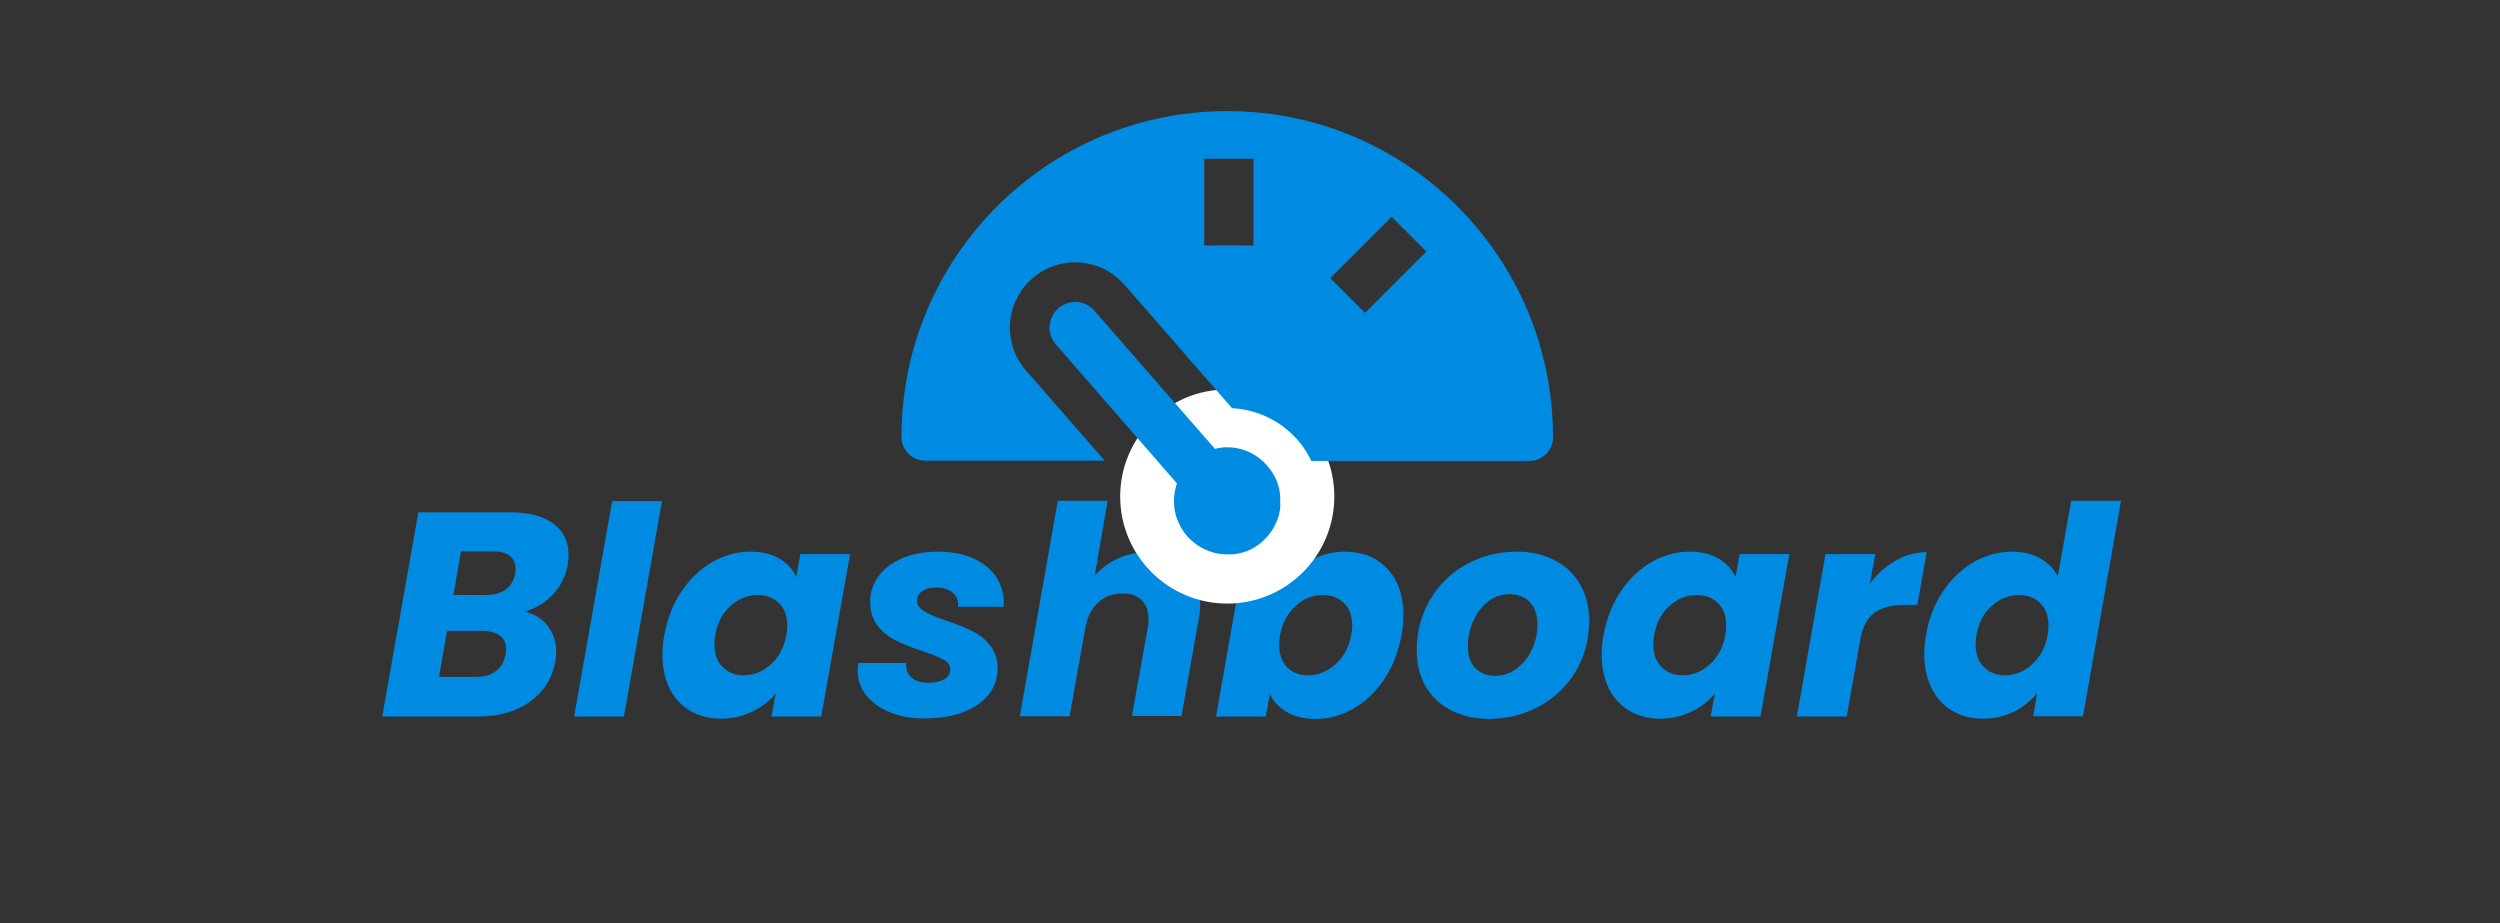<?xml version="1.0" encoding="utf-8"?>
<!-- Generator: Adobe Illustrator 23.0.5, SVG Export Plug-In . SVG Version: 6.00 Build 0)  -->
<svg version="1.1" id="Layer_1" xmlns="http://www.w3.org/2000/svg" xmlns:xlink="http://www.w3.org/1999/xlink" x="0px" y="0px"
	 viewBox="0 0 934 345" style="enable-background:new 0 0 934 345;" xml:space="preserve">
<rect x="0" y="0" width="934" height="345" fill="#333333" stroke="none"/>
<style type="text/css">
	.st0{display:none;}
	.st1{display:inline;}
	.st2{fill:#EF3B2D;}
	.st3{display:inline;fill:#EF3B2D;}
	.st4{fill:#008BE2;}
	.st5{fill:#FFFFFF;}
</style>
<g class="st0">
	<g class="st1">
		<polygon class="st2" points="389.6,121.4 373.2,121.4 373.2,221.6 420.6,221.6 420.6,206.9 389.6,206.9 		"/>
		<path class="st2" d="M478.7,163.9c-2.1-3.3-5.1-6-8.9-7.9c-3.9-1.9-7.8-2.9-11.7-2.9c-5.1,0-9.7,0.9-13.9,2.8
			c-4.2,1.9-7.8,4.4-10.8,7.7c-3,3.2-5.3,7-7,11.2c-1.7,4.2-2.5,8.7-2.5,13.4c0,4.8,0.8,9.3,2.5,13.5c1.7,4.2,4,7.9,7,11.2
			c3,3.2,6.6,5.8,10.8,7.7c4.2,1.9,8.8,2.8,13.9,2.8c3.9,0,7.8-1,11.7-2.9c3.9-1.9,6.8-4.5,8.9-7.9v9h15.6v-66.7h-15.6V163.9z
			 M477.3,196.4c-1,2.6-2.3,4.8-4,6.7c-1.7,1.9-3.8,3.4-6.2,4.6c-2.4,1.1-5.1,1.7-8.1,1.7c-3,0-5.6-0.6-8-1.7
			c-2.4-1.1-4.4-2.7-6.2-4.6c-1.7-1.9-3-4.2-3.9-6.7c-0.9-2.6-1.4-5.3-1.4-8.2c0-2.9,0.5-5.6,1.4-8.2c0.9-2.6,2.2-4.8,3.9-6.7
			c1.7-1.9,3.8-3.4,6.2-4.6c2.4-1.1,5.1-1.7,8-1.7c3,0,5.7,0.6,8.1,1.7c2.4,1.1,4.5,2.7,6.2,4.6c1.7,1.9,3.1,4.2,4,6.7
			c1,2.6,1.4,5.3,1.4,8.2C478.7,191.1,478.2,193.8,477.3,196.4z"/>
		<path class="st2" d="M605.6,163.9c-2.1-3.3-5.1-6-8.9-7.9c-3.9-1.9-7.8-2.9-11.7-2.9c-5.1,0-9.7,0.9-13.9,2.8
			c-4.2,1.9-7.8,4.4-10.8,7.7c-3,3.2-5.3,7-7,11.2c-1.7,4.2-2.5,8.7-2.5,13.4c0,4.8,0.8,9.3,2.5,13.5c1.7,4.2,4,7.9,7,11.2
			c3,3.2,6.6,5.8,10.8,7.7c4.2,1.9,8.8,2.8,13.9,2.8c3.9,0,7.8-1,11.7-2.9c3.9-1.9,6.8-4.5,8.9-7.9v9h15.6v-66.7h-15.6V163.9z
			 M604.1,196.4c-1,2.6-2.3,4.8-4,6.7c-1.7,1.9-3.8,3.4-6.2,4.6c-2.4,1.1-5.1,1.7-8.1,1.7c-3,0-5.6-0.6-8-1.7
			c-2.4-1.1-4.4-2.7-6.2-4.6c-1.7-1.9-3-4.2-3.9-6.7c-0.9-2.6-1.4-5.3-1.4-8.2c0-2.9,0.5-5.6,1.4-8.2c0.9-2.6,2.2-4.8,3.9-6.7
			c1.7-1.9,3.8-3.4,6.2-4.6c2.4-1.1,5.1-1.7,8-1.7c3,0,5.7,0.6,8.1,1.7c2.4,1.1,4.5,2.7,6.2,4.6c1.7,1.9,3.1,4.2,4,6.7
			c1,2.6,1.4,5.3,1.4,8.2C605.6,191.1,605.1,193.8,604.1,196.4z"/>
		<rect x="776.8" y="121.4" class="st2" width="15.6" height="100.2"/>
		<polygon class="st2" points="506.6,221.6 522.2,221.6 522.2,170.2 549,170.2 549,154.9 506.6,154.9 		"/>
		<polygon class="st2" points="683.7,154.9 664.1,206 644.5,154.9 628.7,154.9 654.3,221.6 673.9,221.6 699.6,154.9 		"/>
		<path class="st2" d="M733.6,153.2c-19.1,0-34.2,15.7-34.2,35.1c0,21.4,14.6,35.1,36.2,35.1c12.1,0,19.8-4.6,29.2-14.7l-10.5-8.2
			c0,0-8,10.4-19.8,10.4c-13.8,0-19.6-11.1-19.6-16.9h51.8C769.3,172,754.8,153.2,733.6,153.2z M714.9,182.4
			c0.1-1.3,1.9-16.9,18.6-16.9c16.7,0,18.7,15.6,18.8,16.9H714.9z"/>
	</g>
	<path class="st3" d="M325.7,120.6c0-0.1-0.1-0.2-0.1-0.3c-0.1-0.2-0.1-0.3-0.2-0.5c-0.1-0.1-0.1-0.2-0.2-0.3
		c-0.1-0.1-0.2-0.2-0.3-0.3c-0.1-0.1-0.2-0.1-0.3-0.2c-0.1-0.1-0.2-0.2-0.3-0.3c0,0,0,0,0,0c0,0,0,0,0,0l-35.6-20.5
		c-0.9-0.5-2-0.5-3,0L250,118.8c0,0,0,0,0,0c0,0,0,0,0,0c-0.1,0.1-0.2,0.2-0.3,0.3c-0.1,0.1-0.2,0.1-0.3,0.2
		c-0.1,0.1-0.2,0.2-0.3,0.3c-0.1,0.1-0.1,0.2-0.2,0.3c-0.1,0.1-0.1,0.3-0.2,0.5c0,0.1-0.1,0.2-0.1,0.3c-0.1,0.2-0.1,0.5-0.1,0.8v39
		l-29.7,17.1v-76.3c0-0.3,0-0.5-0.1-0.8c0-0.1-0.1-0.2-0.1-0.3c-0.1-0.2-0.1-0.3-0.2-0.5c-0.1-0.1-0.1-0.2-0.2-0.3
		c-0.1-0.1-0.2-0.2-0.3-0.3c-0.1-0.1-0.2-0.1-0.3-0.2c-0.1-0.1-0.2-0.2-0.3-0.3c0,0,0,0,0,0c0,0,0,0,0,0l-35.6-20.5
		c-0.9-0.5-2-0.5-3,0l-35.6,20.5c0,0,0,0,0,0c0,0,0,0,0,0c-0.1,0.1-0.2,0.2-0.3,0.3c-0.1,0.1-0.2,0.1-0.3,0.2
		c-0.1,0.1-0.2,0.2-0.3,0.3c-0.1,0.1-0.1,0.2-0.2,0.3c-0.1,0.1-0.1,0.3-0.2,0.5c0,0.1-0.1,0.2-0.1,0.3c-0.1,0.2-0.1,0.5-0.1,0.8
		v122.1c0,1.1,0.6,2,1.5,2.6l71.3,41c0.2,0.1,0.3,0.1,0.5,0.2c0.1,0,0.1,0.1,0.2,0.1c0.2,0.1,0.5,0.1,0.8,0.1s0.5,0,0.8-0.1
		c0.1,0,0.1-0.1,0.2-0.1c0.2-0.1,0.4-0.1,0.5-0.2l71.3-41c0.9-0.5,1.5-1.5,1.5-2.6v-39l34.2-19.7c0.9-0.5,1.5-1.5,1.5-2.6v-40.7
		C325.8,121.1,325.8,120.8,325.7,120.6z M215.9,219.9l-29.6-16.8l31.1-17.9c0,0,0,0,0,0l34.2-19.7l29.7,17.1L259.4,195L215.9,219.9z
		 M284.2,143.6v33.8l-12.5-7.2l-17.2-9.9v-33.8l12.5,7.2L284.2,143.6z M287.2,104.3l29.7,17.1l-29.7,17.1l-29.7-17.1L287.2,104.3z
		 M195.7,190.8l-12.5,7.2v-74.5l17.2-9.9l12.5-7.2v74.5L195.7,190.8z M180.2,84.1l29.7,17.1l-29.7,17.1l-29.7-17.1L180.2,84.1z
		 M147.6,106.3l12.5,7.2l17.2,9.9v79.7c0,0,0,0,0,0s0,0,0,0c0,0.1,0,0.2,0,0.3c0,0.1,0,0.3,0.1,0.4c0,0,0,0,0,0
		c0,0.1,0.1,0.2,0.1,0.3c0.1,0.1,0.1,0.3,0.2,0.4c0,0,0,0,0,0c0.1,0.1,0.1,0.2,0.2,0.3c0.1,0.1,0.1,0.2,0.2,0.3c0,0,0,0,0,0
		c0.1,0.1,0.2,0.1,0.3,0.2c0.1,0.1,0.2,0.2,0.3,0.2c0,0,0,0,0,0s0,0,0,0l34.1,19.3v34.2l-65.4-37.6L147.6,106.3L147.6,106.3z
		 M284.2,221.6l-65.4,37.6V225l48.4-27.6l17-9.7V221.6z M319.8,160.3l-29.7,17.1v-33.8l17.2-9.9l12.5-7.2V160.3z"/>
</g>
<g>
	<path class="st4" d="M206.4,222.3c-2.9,3-6.4,5-10.4,6.2c3.6,0.8,6.5,2.6,8.6,5.3c2.1,2.8,3.2,6,3.2,9.7c0,1.2-0.1,2.3-0.3,3.4
		c-1.1,6.4-4.2,11.4-9.4,15.2c-5.1,3.7-11.7,5.6-19.7,5.6h-35.6l13.5-76.3h34.4c6.9,0,12.2,1.4,16,4.2c3.8,2.8,5.7,6.7,5.7,11.7
		c0,1.2-0.1,2.5-0.3,3.8C211.2,215.6,209.3,219.3,206.4,222.3z M189.1,242.4c0-2.1-0.8-3.8-2.3-4.9s-3.6-1.8-6.3-1.8h-13.5l-3,17.2
		h13.7c3.2,0,5.7-0.7,7.6-2.2c1.9-1.4,3.1-3.6,3.6-6.3C189.1,243.5,189.1,242.8,189.1,242.4z M189,220.2c1.9-1.4,3-3.4,3.5-6
		c0.1-0.4,0.1-1,0.1-1.7c0-2.1-0.7-3.7-2.1-4.8c-1.4-1.1-3.4-1.7-6.1-1.7h-12.2l-2.8,16.3h12.1C184.6,222.3,187.1,221.6,189,220.2z"
		/>
	<path class="st4" d="M247.3,187.2l-14.2,80.5h-18.6l14.2-80.5H247.3z"/>
	<path class="st4" d="M254.7,220.8c3.2-4.7,7-8.3,11.5-10.9c4.5-2.5,9.2-3.8,14.2-3.8c4.3,0,7.9,0.9,10.8,2.6c2.9,1.7,5,4,6.3,6.9
		l1.5-8.6h18.6l-10.8,60.7h-18.6l1.6-8.6c-2.3,2.8-5.3,5.1-8.8,6.8c-3.6,1.7-7.5,2.6-11.7,2.6c-4.3,0-8.1-1-11.4-2.9
		c-3.3-2-5.9-4.7-7.7-8.3c-1.8-3.6-2.7-7.8-2.7-12.7c0-2.3,0.2-4.8,0.7-7.4C249.4,230.9,251.5,225.5,254.7,220.8z M294.1,233.7
		c0-3.6-1-6.3-3.1-8.4c-2.1-2-4.7-3-7.9-3c-3.7,0-7.1,1.3-10.1,4c-3,2.6-5,6.3-5.8,10.9c-0.2,1.3-0.3,2.5-0.3,3.6
		c0,3.6,1,6.4,3.1,8.4c2.1,2.1,4.7,3.1,7.8,3.1c3.7,0,7.1-1.3,10.1-4c3-2.7,5-6.3,5.9-11C294,236,294.1,234.8,294.1,233.7z"/>
	<path class="st4" d="M332.7,266.2c-3.8-1.5-6.8-3.6-9-6.4c-2.2-2.7-3.3-5.9-3.3-9.4c0-0.5,0.1-1.4,0.2-2.7h17.9
		c-0.1,2.2,0.5,4,2,5.4c1.5,1.3,3.6,2,6.4,2c2.3,0,4.2-0.4,5.8-1.3s2.3-2.1,2.3-3.7c0-1.5-0.8-2.7-2.4-3.6c-1.6-0.9-4.3-2-8.1-3.3
		c-3.9-1.3-7.2-2.6-9.8-3.9c-2.6-1.3-4.9-3.1-6.8-5.5c-1.9-2.4-2.8-5.4-2.8-9c0-3.6,1.1-6.8,3.2-9.6c2.1-2.9,5.1-5.1,8.9-6.7
		c3.8-1.6,8.2-2.4,13.2-2.4c5,0,9.4,0.8,13,2.4s6.6,3.9,8.6,6.8c2,2.9,3,6.2,3,9.8l-0.1,1.6H358c0.1-2.2-0.5-3.9-2-5.2
		c-1.5-1.3-3.5-2-6.2-2c-2.1,0-3.8,0.4-5.2,1.3c-1.3,0.9-2,2.1-2,3.6c0,1.6,0.9,2.9,2.7,4c1.8,1.1,4.5,2.2,8.3,3.5
		c3.9,1.3,7.2,2.6,9.7,3.9c2.6,1.3,4.8,3,6.6,5.3c1.8,2.3,2.8,5.1,2.8,8.5c0,3.9-1.2,7.3-3.5,10.1c-2.4,2.8-5.6,5-9.7,6.5
		c-4.1,1.5-8.8,2.2-14,2.2C340.8,268.5,336.5,267.7,332.7,266.2z"/>
	<path class="st4" d="M443.2,211.4c3.4,3.4,5.2,8.2,5.2,14.2c0,2-0.2,4.2-0.7,6.5l-6.3,35.4h-18.5l5.9-32.9c0.2-1.2,0.3-2.3,0.3-3.3
		c0-3-0.9-5.4-2.6-7.1c-1.7-1.7-4.1-2.5-7.1-2.5c-3.6,0-6.7,1.1-9.1,3.4c-2.5,2.2-4.1,5.4-4.8,9.5v-0.2l-5.9,33.2H381l14.2-80.5
		h18.6L409,215c2.4-2.7,5.3-4.8,8.8-6.4c3.5-1.6,7.2-2.3,11.3-2.3C435.1,206.3,439.7,208,443.2,211.4z"/>
	<path class="st4" d="M490.9,208.7c3.6-1.7,7.4-2.6,11.6-2.6c6.5,0,11.8,2.1,15.8,6.4c4,4.2,6,10,6,17.3c0,2.3-0.2,4.8-0.7,7.4
		c-1.1,6.2-3.2,11.7-6.4,16.5c-3.2,4.7-7,8.4-11.5,11c-4.5,2.6-9.2,3.9-14.2,3.9c-4.3,0-7.9-0.9-10.8-2.6c-2.9-1.7-5-4-6.3-6.8
		l-1.5,8.5h-18.6l14.2-80.5h18.6l-5.1,28.4C484.4,212.7,487.3,210.4,490.9,208.7z M505.2,233.8c0-3.6-1-6.5-3.1-8.5
		c-2.1-2-4.7-3-7.9-3c-3.7,0-7.1,1.3-10.1,4c-3,2.7-5,6.3-5.9,11c-0.2,1.3-0.3,2.5-0.3,3.6c0,3.6,1,6.3,3,8.4c2,2,4.6,3,7.8,3
		c3.7,0,7.1-1.4,10.2-4.1c3.1-2.7,5.1-6.4,5.9-11C505.1,235.9,505.2,234.8,505.2,233.8z"/>
	<path class="st4" d="M542,265.3c-4.1-2.1-7.2-5.1-9.4-8.9c-2.2-3.8-3.3-8.3-3.3-13.4c0-6.9,1.6-13.2,4.9-18.8
		c3.3-5.7,7.8-10.1,13.5-13.3c5.7-3.2,12.1-4.8,19.1-4.8c5.2,0,9.9,1.1,14,3.2c4.1,2.1,7.3,5.1,9.5,9c2.2,3.8,3.4,8.3,3.4,13.4
		c0,7-1.6,13.2-4.9,18.9c-3.3,5.6-7.8,10-13.6,13.2c-5.8,3.2-12.2,4.8-19.2,4.8C550.7,268.5,546,267.4,542,265.3z M566.7,249.7
		c2.4-1.8,4.3-4.2,5.7-7.2c1.3-2.9,2-6,2-9.2c0-3.6-1-6.4-2.9-8.4s-4.4-2.9-7.4-2.9c-3.1,0-5.9,0.9-8.2,2.8
		c-2.4,1.8-4.2,4.3-5.5,7.2c-1.3,3-2,6.1-2,9.4c0,3.6,0.9,6.3,2.8,8.2c1.9,1.9,4.3,2.9,7.3,2.9C561.5,252.5,564.3,251.6,566.7,249.7
		z"/>
	<path class="st4" d="M605.6,220.8c3.2-4.7,7-8.3,11.5-10.9c4.5-2.5,9.2-3.8,14.2-3.8c4.3,0,7.9,0.9,10.8,2.6c2.9,1.7,5,4,6.3,6.9
		l1.5-8.6h18.6l-10.8,60.7h-18.6l1.6-8.6c-2.3,2.8-5.3,5.1-8.8,6.8c-3.6,1.7-7.5,2.6-11.7,2.6c-4.3,0-8.1-1-11.4-2.9
		c-3.3-2-5.9-4.7-7.7-8.3c-1.8-3.6-2.7-7.8-2.7-12.7c0-2.3,0.2-4.8,0.7-7.4C600.3,230.9,602.4,225.5,605.6,220.8z M644.9,233.7
		c0-3.6-1-6.3-3.1-8.4c-2.1-2-4.7-3-7.9-3c-3.7,0-7.1,1.3-10.1,4c-3,2.6-5,6.3-5.8,10.9c-0.2,1.3-0.3,2.5-0.3,3.6
		c0,3.6,1,6.4,3.1,8.4c2.1,2.1,4.7,3.1,7.8,3.1c3.7,0,7.1-1.3,10.1-4c3-2.7,5-6.3,5.9-11C644.8,236,644.9,234.8,644.9,233.7z"/>
	<path class="st4" d="M708.3,209.4c3.7-2.1,7.5-3.1,11.5-3.1l-3.5,19.7h-5.1c-4.6,0-8.3,1-11,3c-2.7,2-4.5,5.5-5.3,10.5l-5,28.2
		h-18.6l10.7-60.7h18.6l-2,11C701.4,214.3,704.6,211.5,708.3,209.4z"/>
	<path class="st4" d="M726,220.8c3.2-4.7,7-8.3,11.5-10.9c4.5-2.5,9.2-3.8,14.2-3.8c4,0,7.5,0.8,10.5,2.5c3,1.7,5.2,3.9,6.6,6.7
		l5-28.2h18.6l-14.2,80.5h-18.6l1.5-8.7c-2.3,2.9-5.2,5.2-8.7,7c-3.5,1.7-7.4,2.6-11.6,2.6c-4.3,0-8.1-1-11.4-2.9
		c-3.3-2-5.9-4.7-7.7-8.4c-1.8-3.6-2.8-7.9-2.8-12.7c0-2.2,0.2-4.7,0.7-7.3C720.6,230.9,722.8,225.5,726,220.8z M765.3,233.7
		c0-3.6-1-6.3-3.1-8.4c-2.1-2-4.7-3-7.9-3c-3.7,0-7.1,1.3-10.1,4c-3,2.6-5,6.3-5.8,10.9c-0.2,1.3-0.3,2.5-0.3,3.6
		c0,3.6,1,6.4,3.1,8.4c2.1,2.1,4.7,3.1,7.8,3.1c3.7,0,7.1-1.3,10.1-4c3-2.7,5-6.3,5.9-11C765.2,236,765.3,234.8,765.3,233.7z"/>
</g>
<circle class="st5" cx="458.5" cy="185.5" r="40"/>
<path class="st4" d="M476.1,177.8c-0.3-0.6-0.7-1.2-1.1-1.8c-1-1.4-2.1-2.7-3.4-3.9c-3.5-3.1-8.1-5-13.1-5c-1.6,0-3.1,0.2-4.6,0.6
	l-45-51.6c-1.9-2.2-4.5-3.3-7.2-3.3c-2.2,0-4.5,0.8-6.3,2.4c-2.2,1.9-3.3,4.6-3.3,7.2c0,2.2,0.8,4.5,2.4,6.3l37.9,43.5l7.3,8.4
	c-0.7,2.1-1.1,4.3-1.1,6.6c0,1.4,0.1,2.7,0.4,4c0.1,0.6,0.3,1.3,0.5,1.9c0.1,0.3,0.2,0.6,0.3,0.9c0.2,0.6,0.5,1.2,0.8,1.8
	c0.2,0.5,0.5,0.9,0.7,1.4c0.7,1.2,1.5,2.3,2.5,3.4c0.2,0.2,0.4,0.5,0.7,0.7c0.5,0.5,1.1,1.1,1.7,1.5c0.4,0.3,0.8,0.6,1.2,0.9
	c1.6,1.1,3.4,1.9,5.2,2.5c0.6,0.2,1.3,0.4,1.9,0.5c1.3,0.3,2.6,0.4,4,0.4c0.3,0,0.7,0,1,0h0.1c0.2,0,0.3,0,0.5,0c0.2,0,0.3,0,0.5,0
	c1-0.1,2-0.3,2.9-0.5c0.2-0.1,0.5-0.1,0.7-0.2c0.8-0.2,1.6-0.5,2.3-0.8c5.2-2.3,9.2-6.8,11-12.2c0.2-0.7,0.4-1.3,0.5-2
	c0.1-0.3,0.1-0.6,0.2-0.9c0-0.3,0.1-0.6,0.1-1c0-0.2,0-0.4,0-0.6c0-0.2,0-0.4,0-0.7c0-0.2,0-0.4,0-0.7v-0.3
	C478.4,183.8,477.6,180.6,476.1,177.8z M476.1,177.8c-0.3-0.6-0.7-1.2-1.1-1.8c-1-1.4-2.1-2.7-3.4-3.9c-3.5-3.1-8.1-5-13.1-5
	c-1.6,0-3.1,0.2-4.6,0.6l-45-51.6c-1.9-2.2-4.5-3.3-7.2-3.3c-2.2,0-4.5,0.8-6.3,2.4c-2.2,1.9-3.3,4.6-3.3,7.2c0,2.2,0.8,4.5,2.4,6.3
	l37.9,43.5l7.3,8.4c-0.7,2.1-1.1,4.3-1.1,6.6c0,1.4,0.1,2.7,0.4,4c0.1,0.7,0.3,1.3,0.5,1.9c0.1,0.3,0.2,0.6,0.3,0.9
	c0.2,0.6,0.5,1.2,0.8,1.8c0.2,0.5,0.5,0.9,0.7,1.4c0.7,1.2,1.5,2.3,2.5,3.4c0.2,0.2,0.4,0.5,0.7,0.7c0.5,0.5,1.1,1.1,1.7,1.5
	c0.4,0.3,0.8,0.6,1.2,0.9c1.6,1.1,3.4,1.9,5.2,2.5c0.6,0.2,1.3,0.4,1.9,0.5c1.3,0.3,2.6,0.4,4,0.4c0.3,0,0.7,0,1,0
	c0.2,0,0.4,0,0.6,0c0.2,0,0.3,0,0.5,0c1-0.1,2-0.3,2.9-0.5c0.2-0.1,0.5-0.1,0.7-0.2c0.8-0.2,1.6-0.5,2.3-0.8
	c5.2-2.3,9.2-6.8,11-12.2c0.2-0.7,0.4-1.3,0.5-2c0.1-0.3,0.1-0.6,0.2-0.9c0-0.3,0.1-0.6,0.1-1c0-0.2,0-0.4,0-0.6c0-0.2,0-0.4,0-0.7
	c0-0.3,0-0.6,0-0.9v0C478.4,183.8,477.6,180.6,476.1,177.8z M476.1,177.8c-0.3-0.6-0.7-1.2-1.1-1.8c-1-1.4-2.1-2.7-3.4-3.9
	c-3.5-3.1-8.1-5-13.1-5c-1.6,0-3.1,0.2-4.6,0.6l-45-51.6c-1.9-2.2-4.5-3.3-7.2-3.3c-2.2,0-4.5,0.8-6.3,2.4c-2.2,1.9-3.3,4.6-3.3,7.2
	c0,2.2,0.8,4.5,2.4,6.3l37.9,43.5l7.3,8.4c-0.7,2.1-1.1,4.3-1.1,6.6c0,1.4,0.1,2.7,0.4,4c0.1,0.7,0.3,1.3,0.5,1.9
	c0.1,0.3,0.2,0.6,0.3,0.9c0.2,0.6,0.5,1.2,0.8,1.8c0.2,0.5,0.5,0.9,0.7,1.4c0.7,1.2,1.5,2.3,2.5,3.4c0.2,0.2,0.4,0.5,0.7,0.7
	c0.5,0.5,1.1,1.1,1.7,1.5c0.4,0.3,0.8,0.6,1.2,0.9c1.6,1.1,3.4,1.9,5.2,2.5c0.6,0.2,1.3,0.4,1.9,0.5c1.3,0.3,2.6,0.4,4,0.4
	c0.3,0,0.7,0,1,0c0.2,0,0.4,0,0.6,0c0.2,0,0.3,0,0.5,0c1-0.1,2-0.3,2.9-0.5c0.2-0.1,0.5-0.1,0.7-0.2c0.8-0.2,1.6-0.5,2.3-0.8
	c5.2-2.3,9.2-6.8,11-12.2c0.2-0.7,0.4-1.3,0.5-2c0.1-0.3,0.1-0.6,0.2-0.9c0-0.3,0.1-0.6,0.1-1c0-0.2,0-0.4,0-0.6c0-0.2,0-0.4,0-0.7
	c0-0.3,0-0.6,0-0.9v0C478.4,183.8,477.6,180.6,476.1,177.8z M458.5,41.5c-67.2,0-121.7,54.5-121.7,121.7v0.1c0,4.9,4,8.8,8.9,8.8h67
	l-29.4-33.7c-3.9-4.4-6-10.1-6-16c0-7,3-13.8,8.4-18.4c4.4-3.9,10.1-6,16-6c7.1,0,13.8,3.1,18.4,8.4l40.2,46.1
	c7.8,0.4,15.3,3.4,21.2,8.6c3.6,3.1,6.4,6.9,8.4,11.1h81.4c4.9,0,8.9-3.9,8.9-8.8v-0.1C580.2,96,525.7,41.5,458.5,41.5z M468.3,91.7
	h-18.4V59.3h18.4V91.7z M510,116.9l-13-13L519.9,81l13,13L510,116.9z M476.1,177.8c-0.3-0.6-0.7-1.2-1.1-1.8c-1-1.4-2.1-2.7-3.4-3.9
	c-3.5-3.1-8.1-5-13.1-5c-1.6,0-3.1,0.2-4.6,0.6l-45-51.6c-1.9-2.2-4.5-3.3-7.2-3.3c-2.2,0-4.5,0.8-6.3,2.4c-2.2,1.9-3.3,4.6-3.3,7.2
	c0,2.2,0.8,4.5,2.4,6.3l37.9,43.5l7.3,8.4c-0.7,2.1-1.1,4.3-1.1,6.6c0,1.4,0.1,2.7,0.4,4c0.1,0.7,0.3,1.3,0.5,1.9
	c0.1,0.3,0.2,0.6,0.3,0.9c0.2,0.6,0.5,1.2,0.8,1.8c0.2,0.5,0.5,0.9,0.7,1.4c0.7,1.2,1.5,2.3,2.5,3.4c0.2,0.2,0.4,0.5,0.7,0.7
	c0.5,0.5,1.1,1.1,1.7,1.5c0.4,0.3,0.8,0.6,1.2,0.9c1.6,1.1,3.4,1.9,5.2,2.5c0.6,0.2,1.3,0.4,1.9,0.5c1.3,0.3,2.6,0.4,4,0.4
	c0.3,0,0.7,0,1,0c0.2,0,0.4,0,0.6,0c0.2,0,0.3,0,0.5,0c1-0.1,2-0.3,2.9-0.5c0.2-0.1,0.5-0.1,0.7-0.2c0.8-0.2,1.6-0.5,2.3-0.8
	c5.2-2.3,9.2-6.8,11-12.2c0.2-0.7,0.4-1.3,0.5-2c0.1-0.3,0.1-0.6,0.2-0.9c0-0.3,0.1-0.6,0.1-1c0-0.2,0-0.4,0-0.6c0-0.2,0-0.4,0-0.7
	c0-0.3,0-0.6,0-0.9v0C478.4,183.8,477.6,180.6,476.1,177.8z"/>
<g>
	<path class="st5" d="M480.6,144.1c0-0.2,0-0.4,0-0.7v-0.3C480.6,143.4,480.6,143.8,480.6,144.1z M461.8,163c0.2,0,0.3,0,0.5,0
		C462.1,163,461.9,163,461.8,163L461.8,163z M456.6,162.6c-0.7-0.1-1.3-0.3-1.9-0.5C455.3,162.3,456,162.5,456.6,162.6z
		 M442.7,151.8c-0.3-0.6-0.5-1.2-0.8-1.8C442.1,150.6,442.4,151.2,442.7,151.8z M441.6,149.1c-0.2-0.6-0.4-1.3-0.5-1.9
		C441.2,147.8,441.4,148.4,441.6,149.1z"/>
</g>
</svg>
